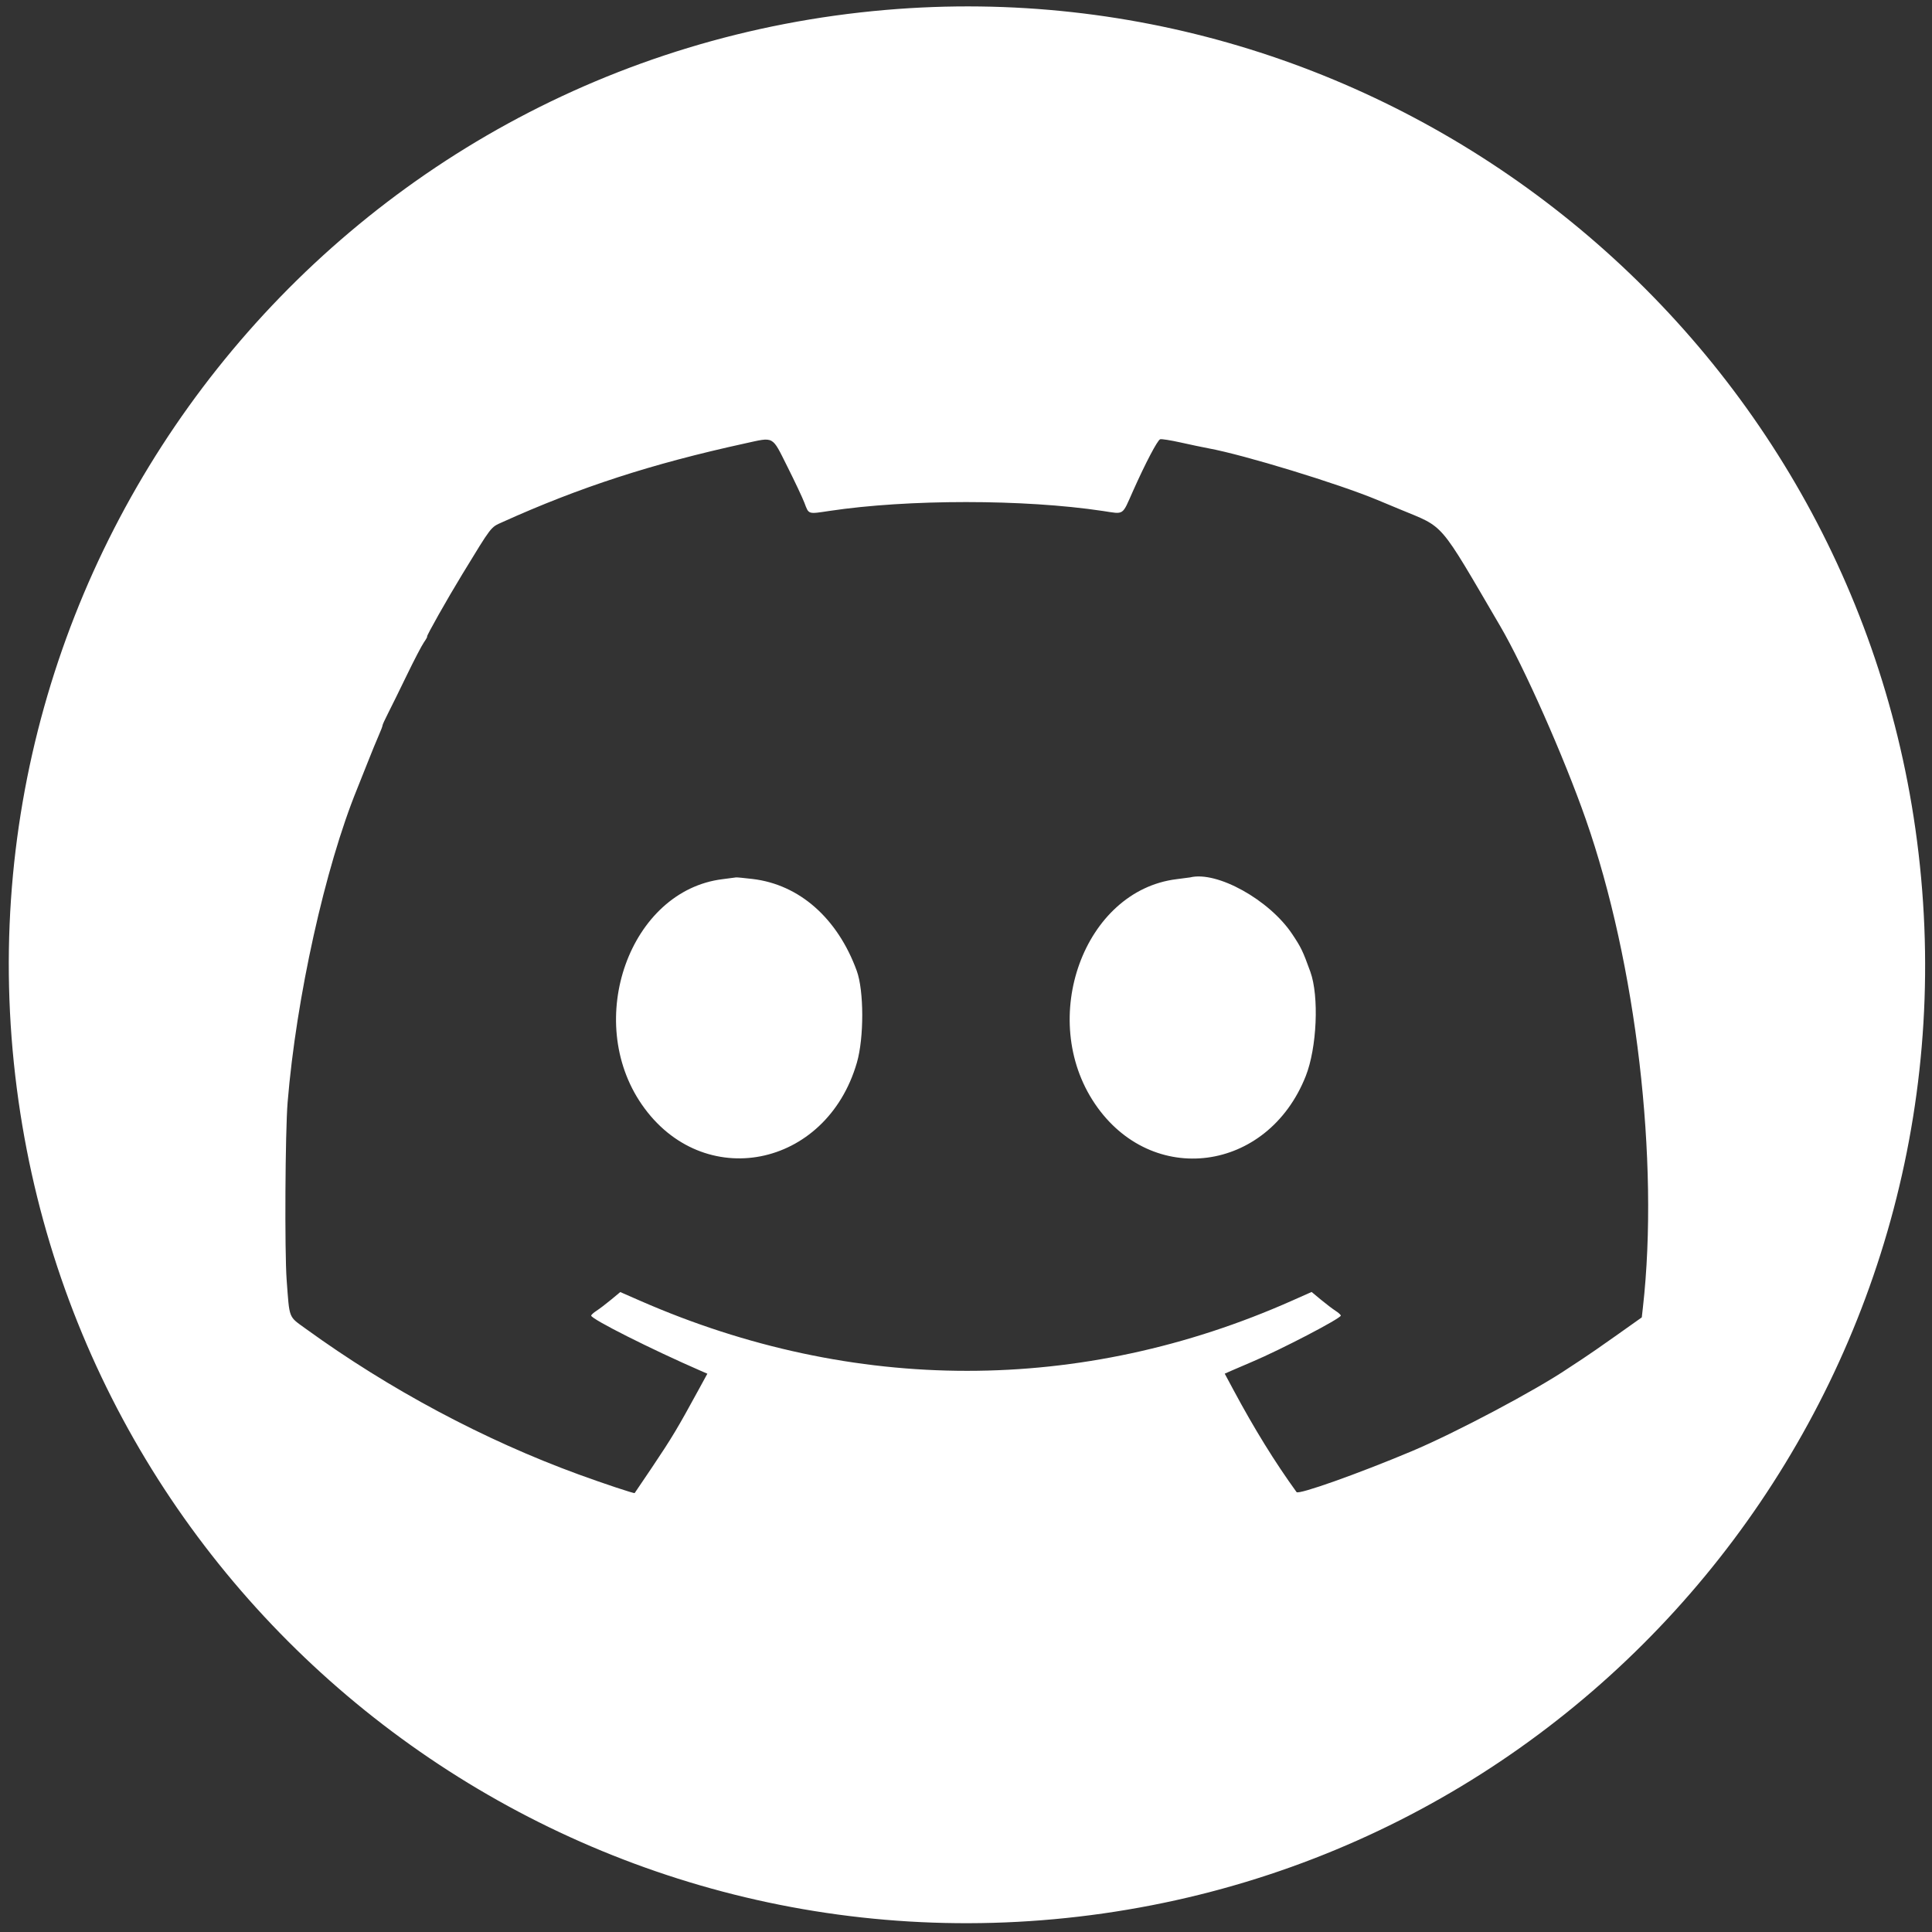 <svg xmlns="http://www.w3.org/2000/svg" width="400" height="400" viewBox="0, 0, 400,400"><rect x="0" y="0" width="400" height="400" fill="#333333" stroke="none"/><g><path id="path0" d="M183.400 2.053 C 69.815 11.788,-12.261 115.054,3.837 227.975 C 19.283 336.333,119.820 411.638,228.375 396.163 C 336.733 380.717,412.038 280.180,396.563 171.625 C 381.763 67.806,287.854 -6.900,183.400 2.053 M163.012 96.600 C 164.559 99.680,166.148 103.053,166.544 104.096 C 167.469 106.535,167.228 106.457,171.721 105.782 C 188.010 103.335,212.001 103.337,228.305 105.786 C 232.852 106.469,232.255 106.865,234.603 101.600 C 237.151 95.887,239.630 91.163,240.195 90.947 C 240.452 90.848,242.358 91.147,244.431 91.610 C 246.504 92.073,249.100 92.618,250.200 92.820 C 257.589 94.179,277.138 100.156,285.200 103.521 C 285.750 103.751,287.820 104.612,289.800 105.435 C 299.237 109.358,297.673 107.540,310.586 129.600 C 315.523 138.035,323.797 156.707,328.310 169.600 C 338.758 199.445,343.561 240.455,340.148 270.675 L 339.914 272.751 334.657 276.480 C 331.766 278.531,328.590 280.730,327.600 281.367 C 326.610 282.004,325.316 282.854,324.725 283.256 C 318.067 287.783,301.344 296.652,292.293 300.455 C 281.144 305.141,268.860 309.501,268.440 308.922 C 263.954 302.727,259.700 295.840,255.368 287.762 L 253.567 284.403 254.884 283.818 C 255.608 283.496,257.550 282.662,259.200 281.964 C 265.210 279.422,277.600 272.966,277.600 272.376 C 277.600 272.220,277.105 271.773,276.500 271.384 C 275.895 270.995,274.535 269.959,273.478 269.083 L 271.557 267.489 267.478 269.300 C 223.894 288.658,176.720 288.657,132.511 269.298 L 128.422 267.507 126.511 269.092 C 125.460 269.963,124.105 270.995,123.500 271.384 C 122.895 271.773,122.400 272.225,122.400 272.387 C 122.400 273.095,134.776 279.329,145.125 283.834 L 146.450 284.411 144.762 287.505 C 140.222 295.827,139.180 297.566,134.969 303.846 C 133.068 306.681,131.462 309.055,131.401 309.122 C 131.280 309.254,124.988 307.163,119.800 305.268 C 100.202 298.108,80.645 287.668,63.344 275.130 C 59.666 272.465,59.963 273.218,59.348 265.000 C 58.913 259.187,59.049 234.286,59.550 228.200 C 61.329 206.562,67.315 179.566,73.927 163.356 C 74.366 162.280,75.362 159.780,76.141 157.800 C 76.919 155.820,77.933 153.348,78.394 152.307 C 78.854 151.266,79.216 150.316,79.197 150.197 C 79.179 150.078,79.692 148.950,80.338 147.690 C 80.984 146.431,82.731 142.880,84.221 139.800 C 85.710 136.720,87.304 133.660,87.763 133.000 C 88.222 132.340,88.520 131.800,88.426 131.800 C 88.195 131.800,92.612 123.977,95.704 118.908 C 101.888 108.772,101.549 109.214,103.967 108.122 C 120.032 100.866,134.950 96.023,154.200 91.815 C 160.384 90.464,159.761 90.125,163.012 96.600 M149.600 182.024 C 130.415 184.375,120.804 211.209,132.887 228.688 C 145.482 246.908,171.067 241.916,177.412 220.000 C 178.900 214.860,178.885 205.127,177.383 201.000 C 173.417 190.107,165.487 183.119,155.800 181.982 C 154.040 181.775,152.510 181.628,152.400 181.656 C 152.290 181.683,151.030 181.849,149.600 182.024 M243.600 182.024 C 224.441 184.372,214.783 210.895,226.674 228.503 C 238.434 245.916,262.427 242.782,270.339 222.800 C 272.654 216.954,273.127 206.269,271.295 201.200 C 269.741 196.898,269.389 196.168,267.544 193.400 C 262.813 186.304,251.964 180.278,246.400 181.656 C 246.290 181.683,245.030 181.849,243.600 182.024" fill="#fff"></path></g></svg>